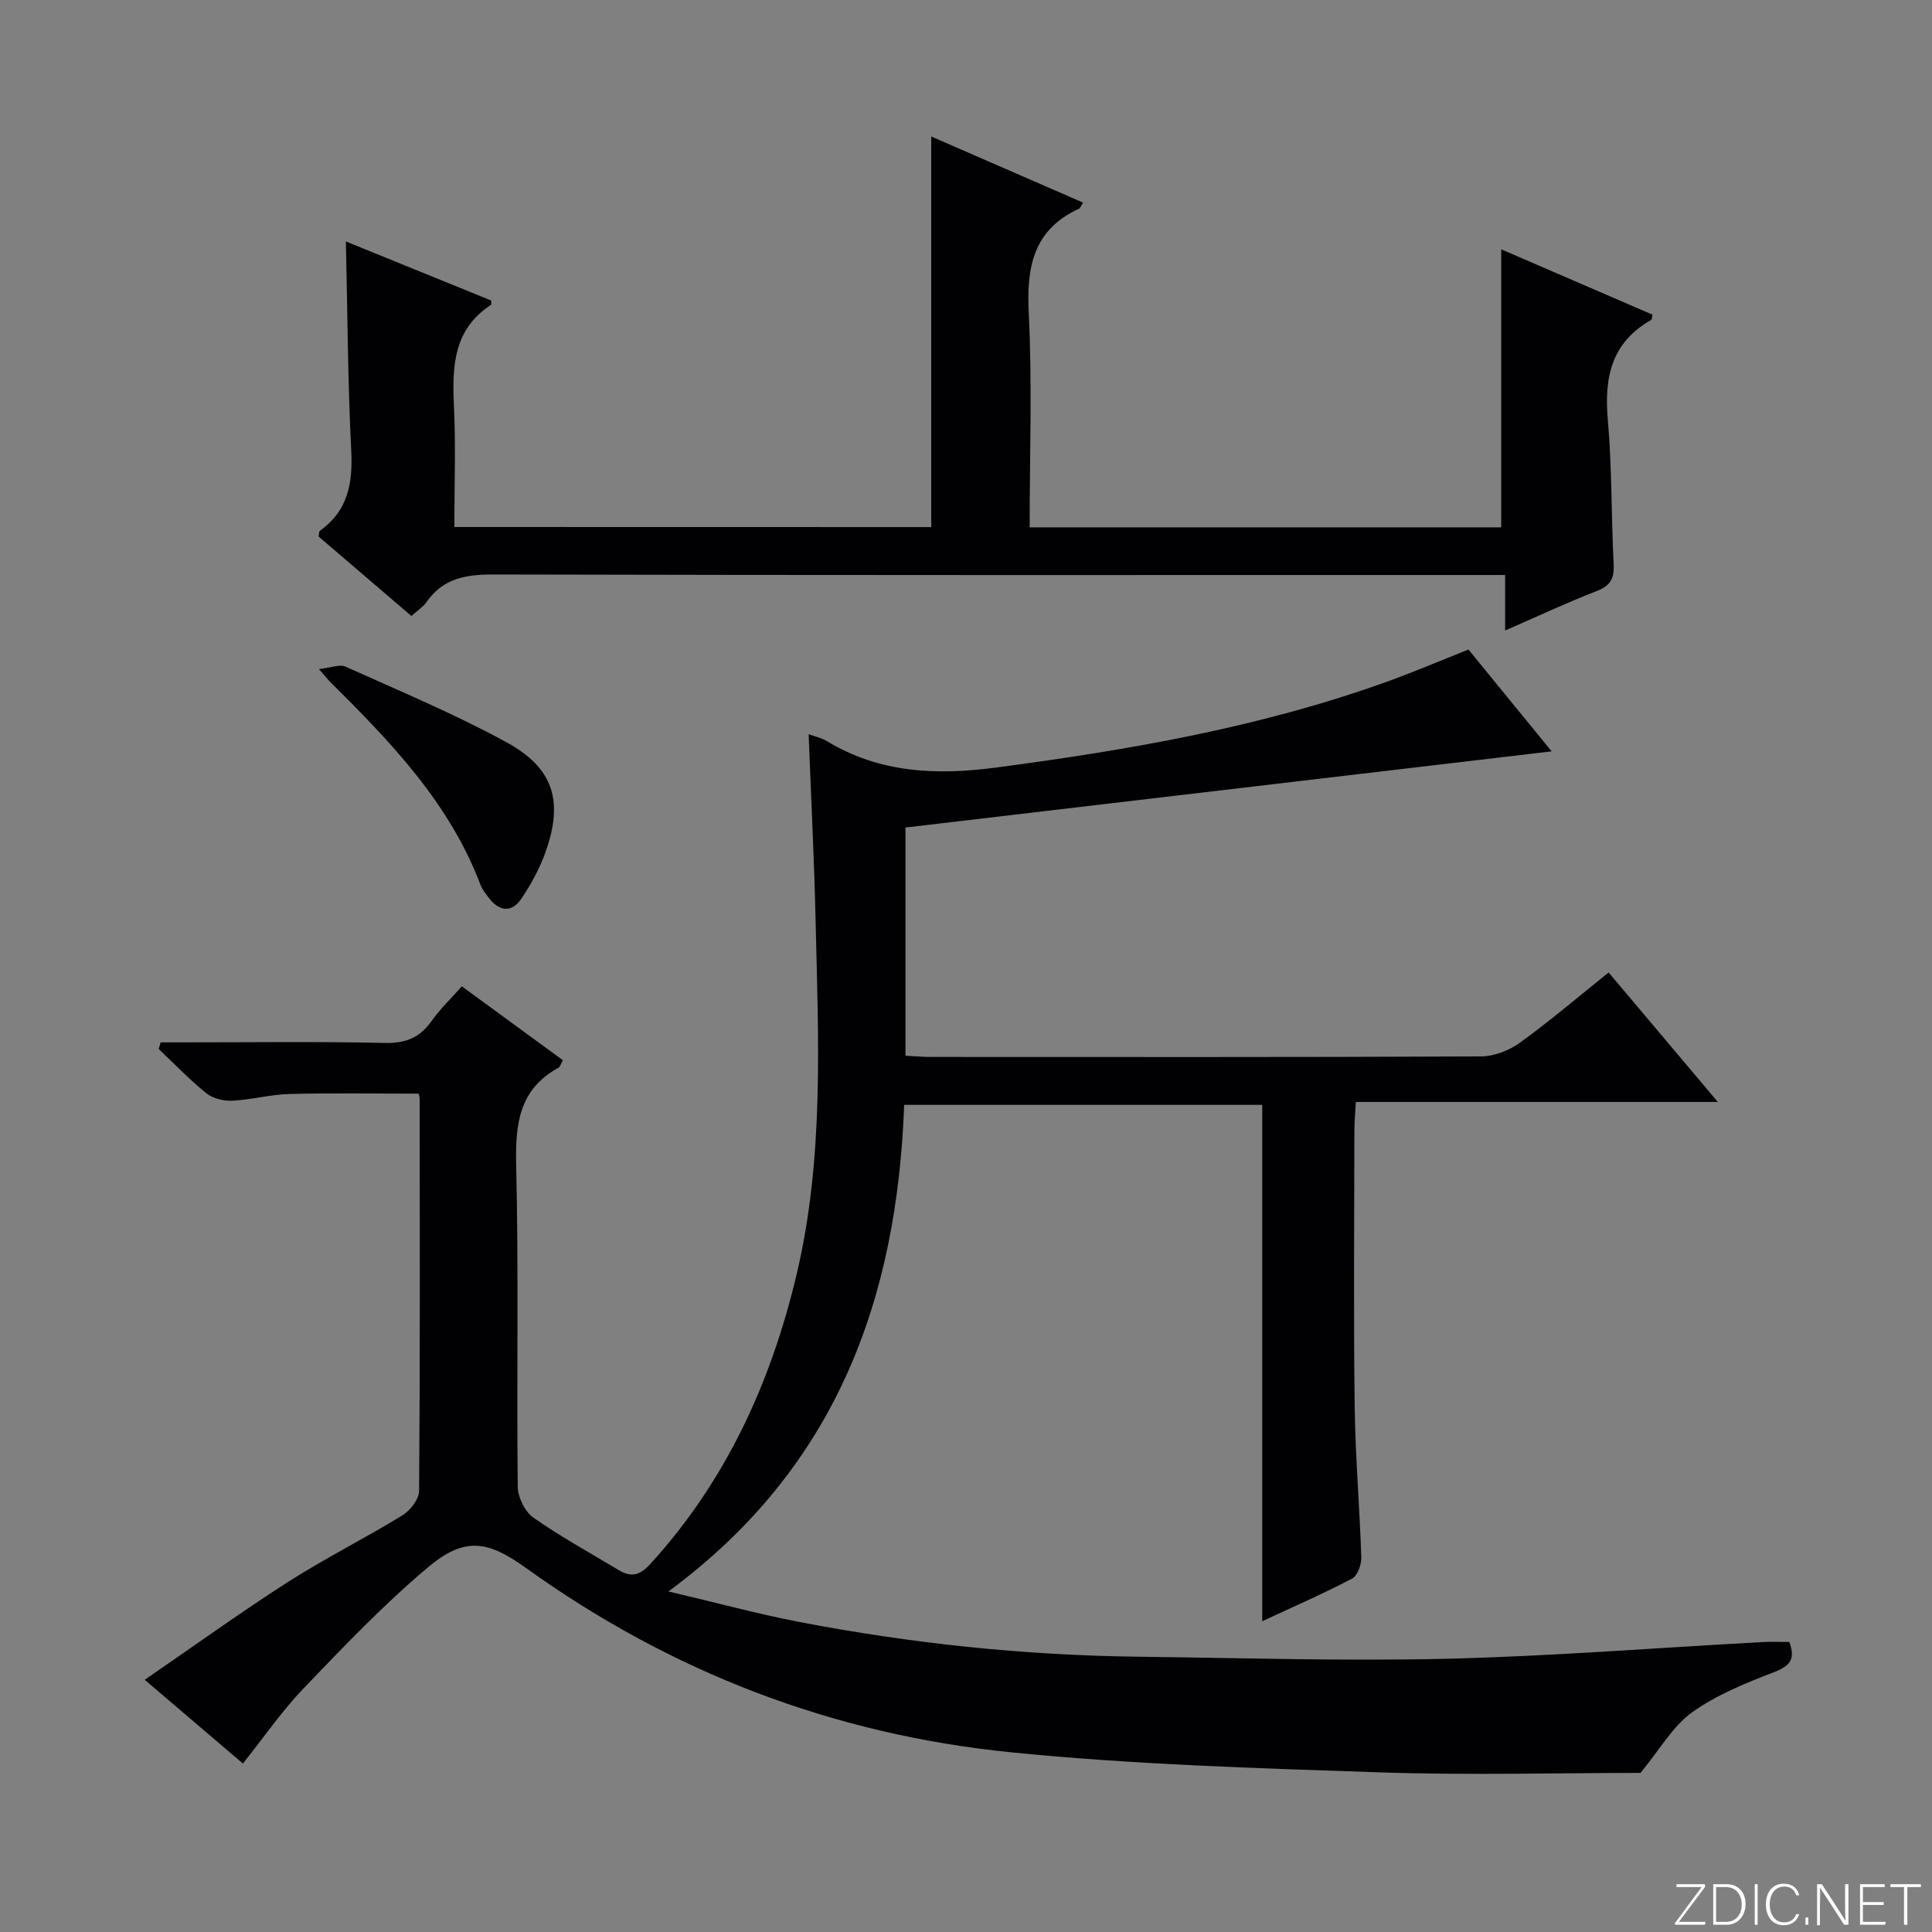 <svg enable-background="new 0 0 400 400" viewBox="0 0 400 400" xmlns="http://www.w3.org/2000/svg"><rect x="0" y="0" width="400" height="400" fill="#808080" stroke="none"/><g fill="#fbfcfa"><path d="m346.9 398 5.4-7.3h-5.2v-.6h5.9v.6l-5.4 7.2h5.5l-.1.6h-6.2v-.5z"/><path d="m354.7 390.1h2.8c2.3 0 3.9 1.6 3.9 4.1s-1.6 4.3-3.9 4.3h-2.8zm.6 7.8h2c2.2 0 3.3-1.6 3.3-3.6 0-1.8-1-3.6-3.3-3.6h-2z"/><path d="m363.9 390.1v8.4h-.6v-8.4z"/><path d="m372.5 396.3c-.4 1.3-1.4 2.3-3.2 2.3-2.4 0-3.7-1.9-3.7-4.3 0-2.3 1.2-4.3 3.7-4.3 1.8 0 2.9 1 3.2 2.4h-.6c-.4-1.1-1.1-1.8-2.5-1.8-2.1 0-3 1.9-3 3.7s.9 3.7 3 3.7c1.4 0 2.1-.7 2.5-1.7z"/><path d="m373.8 398.5v-1.5h.6v1.5z"/><path d="m376.2 398.5v-8.4h1c1.3 2 4.4 6.7 4.9 7.6-.1-1.2-.1-2.4-.1-3.8v-3.8h.7v8.4h-.9c-1.2-1.9-4.4-6.8-5-7.7.1 1.1 0 2.3 0 3.9v3.9h-.6z"/><path d="m390 394.4h-4.3v3.5h4.7l-.1.6h-5.2v-8.4h5.1v.6h-4.5v3.1h4.3v.7z"/><path d="m394.2 390.7h-2.8v-.6h6.3v.6h-2.8v7.8h-.7z"/></g><path d="m370.46 339.95c1.37 3.67.03 5.02-3.27 6.29-5.85 2.25-11.85 4.69-16.89 8.3-3.96 2.84-6.57 7.56-10.66 12.52-16.99 0-35.66.51-54.28-.12-25.42-.86-50.91-1.61-76.19-4.16-36.69-3.7-70.3-16.58-100.37-38.22-7.95-5.72-12.73-6.35-20.25-.02-9.12 7.68-17.42 16.39-25.69 25.01-4.47 4.66-8.17 10.06-12.57 15.57-6.47-5.51-12.96-11.05-20.33-17.34 10.21-7 19.74-13.89 29.62-20.22 7.7-4.93 15.91-9.03 23.71-13.81 1.64-1 3.47-3.35 3.48-5.09.21-27 .14-53.99.12-80.99 0-.49-.14-.98-.18-1.24-8.98 0-17.88-.16-26.78.07-3.96.1-7.89 1.2-11.86 1.39-1.77.09-3.99-.45-5.33-1.53-3.49-2.81-6.61-6.08-9.88-9.17.13-.46.26-.92.39-1.38h4.51c14 0 28-.19 41.99.12 4.33.1 7.24-1.16 9.66-4.61 1.71-2.43 3.91-4.51 6.21-7.11 7.03 5.14 13.95 10.19 20.91 15.29-.42.75-.55 1.36-.9 1.56-8.2 4.48-8.96 11.7-8.76 20.22.52 22.15.08 44.33.32 66.49.02 2.2 1.47 5.19 3.23 6.43 5.69 3.99 11.83 7.35 17.8 10.94 2.54 1.53 4.36.93 6.42-1.33 15.65-17.16 24.94-37.47 30.26-59.83 5.77-24.25 4.52-48.87 3.96-73.45-.29-12.78-.95-25.55-1.44-38.52 1.35.5 2.69.77 3.79 1.44 10.95 6.62 22.66 7.09 35.03 5.46 27.69-3.66 55.1-8.4 81.46-17.97 5.3-1.93 10.49-4.14 16.33-6.46 5.76 7.05 11.71 14.34 17.22 21.08-44.32 5.22-88.85 10.47-133.78 15.77v47.25c1.89.09 3.51.24 5.13.25 38 .01 75.99.07 113.99-.11 2.71-.01 5.82-1.2 8.04-2.8 6.19-4.47 12.01-9.44 18.42-14.58 7.41 8.78 14.64 17.36 22.61 26.81-25.45 0-49.93 0-74.95 0-.13 2.4-.3 4.16-.3 5.92-.02 19-.18 38 .06 56.99.13 10.46 1.04 20.92 1.37 31.38.05 1.49-.79 3.81-1.92 4.4-6 3.14-12.22 5.85-18.59 8.82 0-35.88 0-71.23 0-106.91-24.39 0-48.97 0-74.13 0-1.47 40.08-13.91 75.04-48.81 100.74 10.06 2.36 18.59 4.69 27.25 6.35 23.05 4.42 46.33 6.87 69.81 7.16 21.31.26 42.63.93 63.92.43 21.76-.52 43.49-2.26 65.24-3.44 1.96-.13 3.93-.04 5.85-.04z" fill="#010103"/><path d="m192.8 109.13c0-27.17 0-53.92 0-80.87 10.18 4.44 20.77 9.04 31.44 13.69-.49.73-.6 1.15-.86 1.27-9.45 4.35-10.87 12.05-10.39 21.61.73 14.61.19 29.29.19 44.35h97.63c0-18.96 0-37.96 0-57.56 10.28 4.44 20.81 8.99 31.33 13.53-.14.53-.12 1-.31 1.11-8.19 4.64-9.73 11.86-8.95 20.63.88 9.92.7 19.94 1.21 29.9.15 2.91-.6 4.45-3.44 5.55-6.16 2.39-12.15 5.2-19.03 8.2 0-4.2 0-7.6 0-11.49-2.58 0-4.53 0-6.48 0-67.64 0-135.28.06-202.92-.11-5.69-.01-10.43.74-13.87 5.65-.74 1.05-1.91 1.8-3.17 2.95-6.51-5.57-12.92-11.06-19.22-16.46.13-.62.09-1.06.27-1.19 5.81-4.12 6.83-9.81 6.49-16.58-.72-14.25-.77-28.54-1.11-43.32 9.94 4.04 19.99 8.13 30.06 12.22 0 .35.12.82-.02.91-7.85 5.12-8.04 12.85-7.66 21.07.38 8.14.08 16.3.08 24.92 33.1.02 65.94.02 98.73.02z" fill="#010103"/><path d="m66.03 138.52c2.53-.27 4.31-1.04 5.5-.5 11.19 5.04 22.57 9.78 33.32 15.65 9.83 5.37 11.84 12.25 8.08 22.79-1.21 3.38-2.99 6.65-5.01 9.64-1.87 2.77-4.4 2.71-6.56-.02-.72-.91-1.49-1.86-1.89-2.92-6.44-16.99-18.68-29.66-31.24-42.1-.34-.35-.64-.75-2.2-2.54z" fill="#010103"/></svg>
